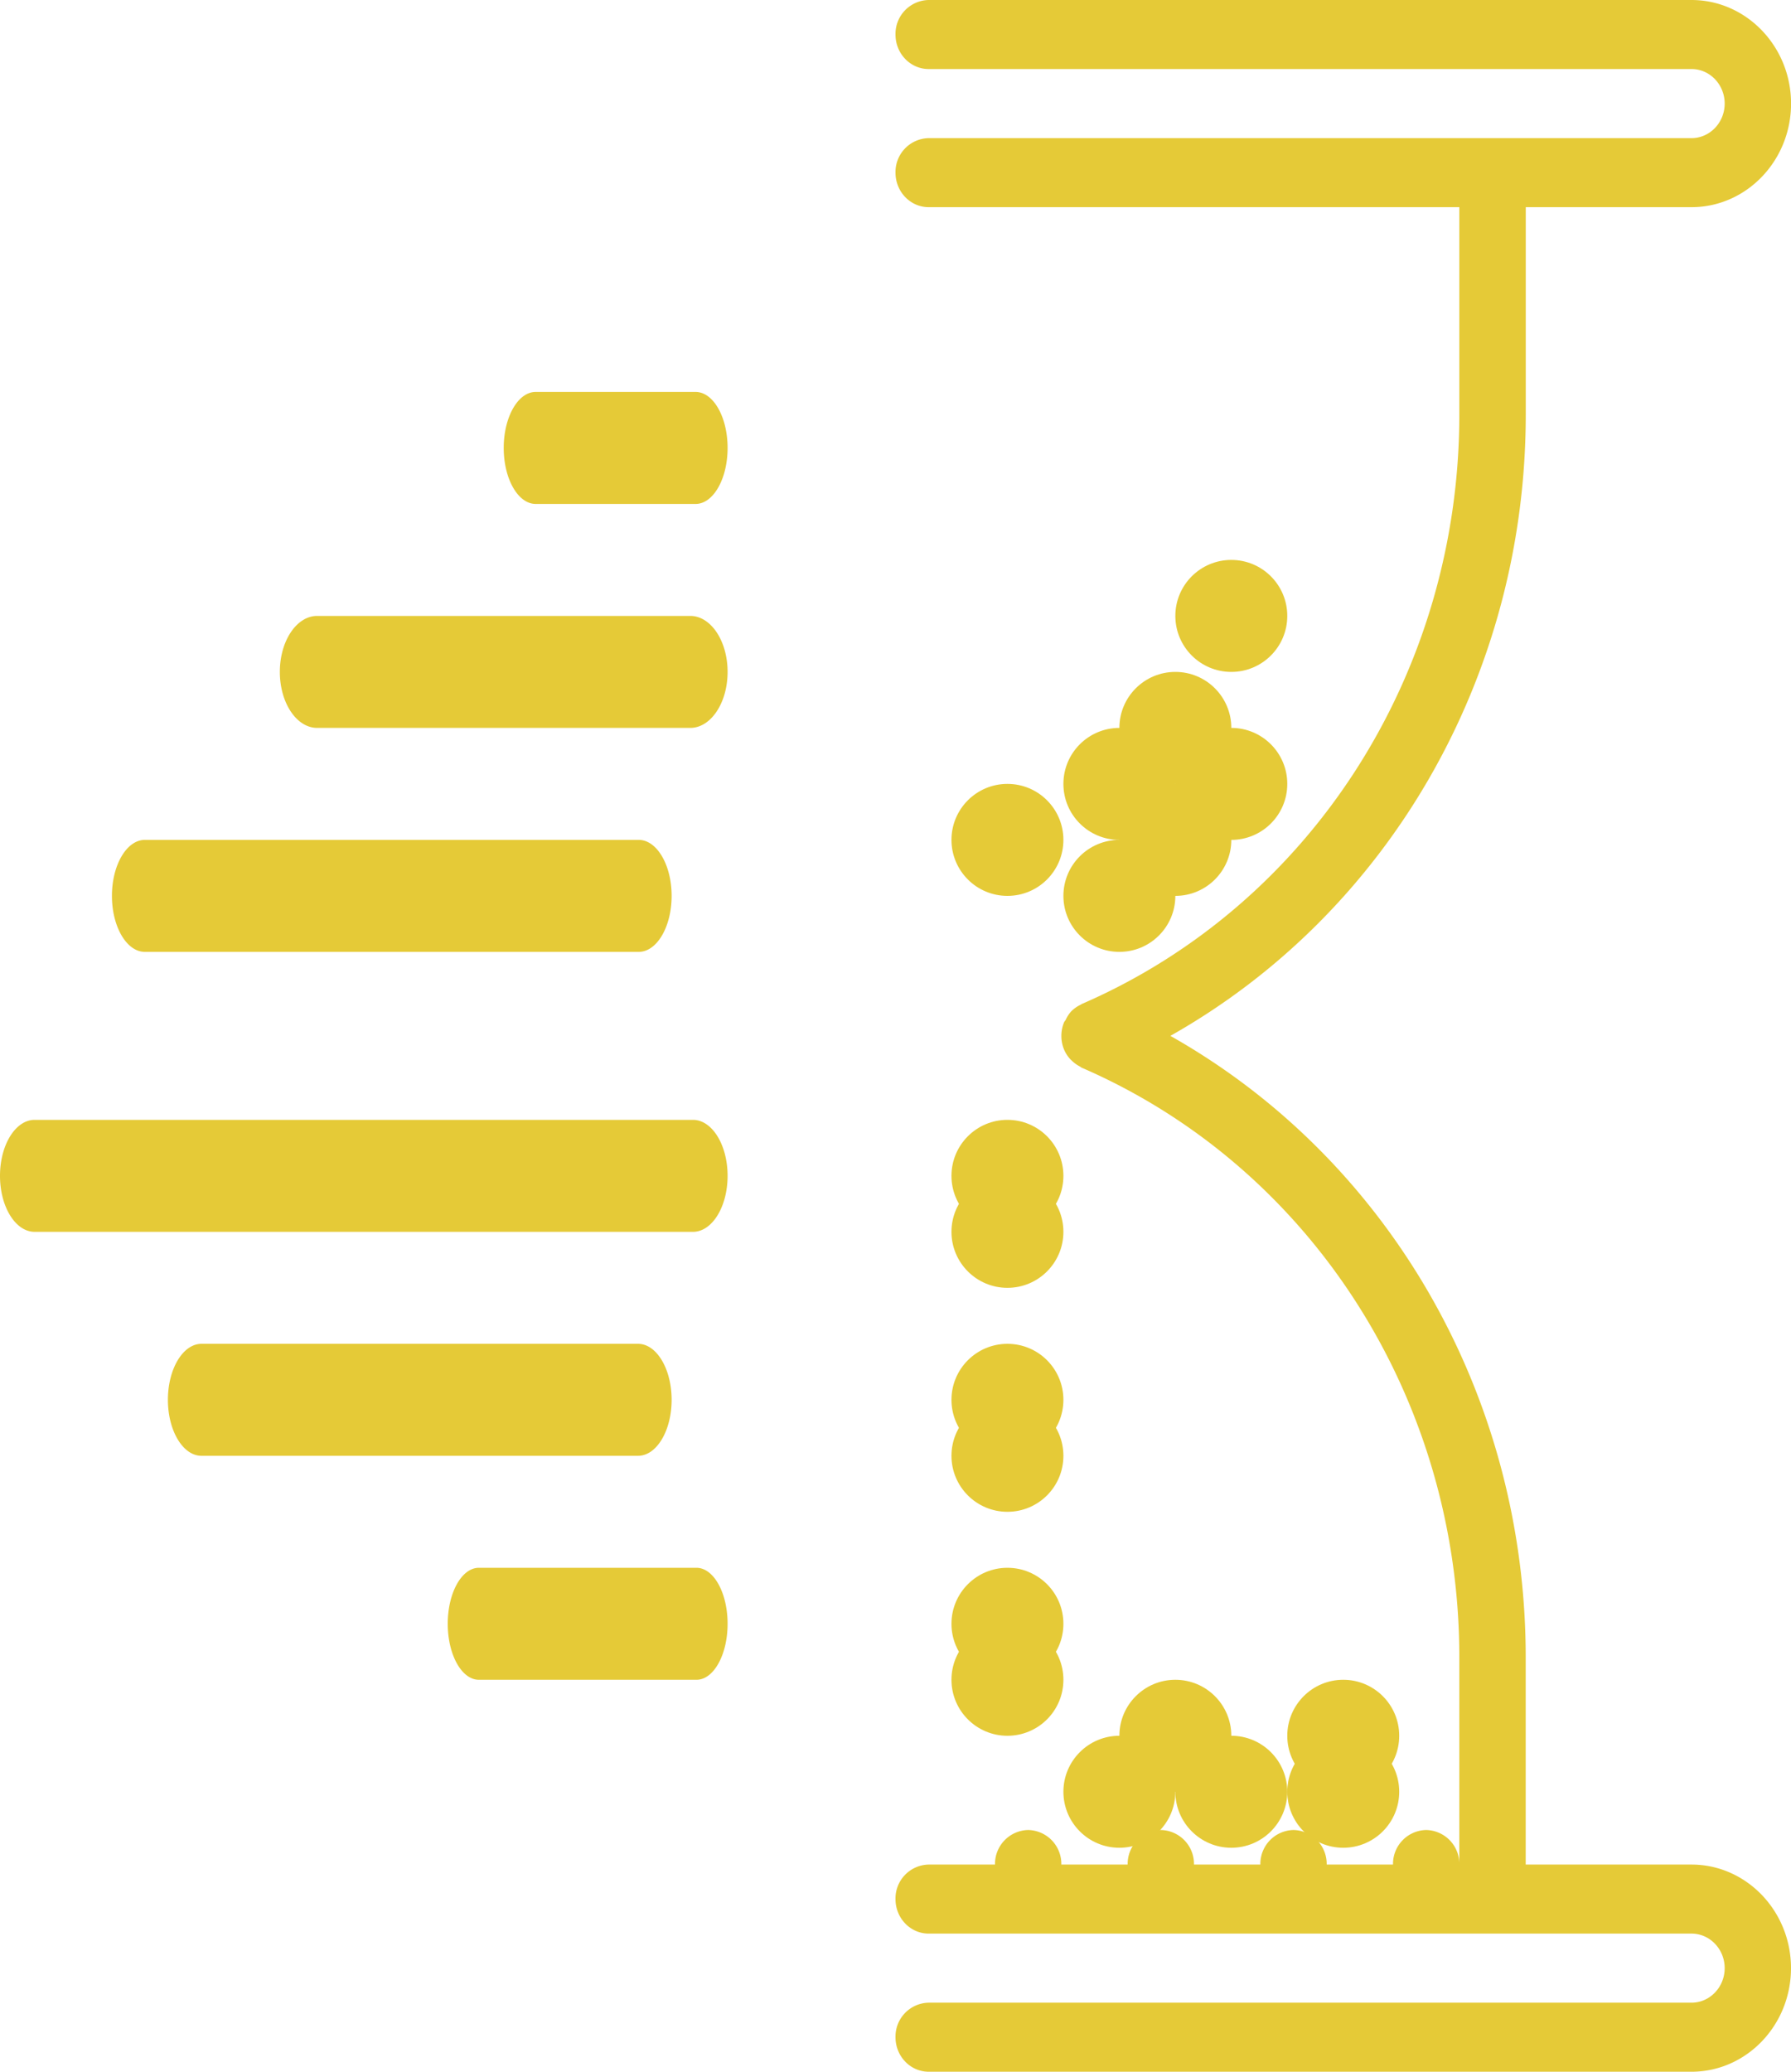 <svg width="32" height="37" xmlns="http://www.w3.org/2000/svg"><g fill="#E5CA37"><circle cx="20" cy="32" r="1"/><circle cx="22" cy="32" r="1"/><circle cx="24" cy="32" r="1"/><circle cx="18" cy="21" r="1"/><circle cx="20" cy="14" r="1"/><circle cx="22" cy="14" r="1"/><circle cx="21" cy="13" r="1"/><circle cx="22" cy="11" r="1"/><circle cx="20" cy="16" r="1"/><circle cx="18" cy="15" r="1"/><circle cx="21" cy="15" r="1"/><circle cx="18" cy="22" r="1"/><circle cx="18" cy="25" r="1"/><circle cx="18" cy="26" r="1"/><circle cx="18" cy="29" r="1"/><circle cx="18" cy="30" r="1"/><circle cx="21" cy="31" r="1"/><circle cx="24" cy="31" r="1"/><path d="M12.429 7H9.57C9.256 7 9 7.447 9 8c0 .553.256 1 .571 1h2.858c.315 0 .571-.447.571-1 0-.553-.256-1-.571-1zm-.096 4H5.667C5.299 11 5 11.447 5 12c0 .553.299 1 .667 1h6.666c.368 0 .667-.447.667-1 0-.553-.299-1-.667-1zm-.921 4H2.588C2.264 15 2 15.447 2 16c0 .553.264 1 .588 1h8.824c.324 0 .588-.447.588-1 0-.553-.264-1-.588-1zm.969 5H.619C.277 20 0 20.447 0 21c0 .553.277 1 .619 1h11.762c.342 0 .619-.447.619-1 0-.553-.277-1-.619-1zm-.981 4H3.6c-.331 0-.6.447-.6 1 0 .553.269 1 .6 1h7.8c.331 0 .6-.447.6-1 0-.553-.269-1-.6-1zm1.044 4H8.556C8.249 28 8 28.447 8 29c0 .553.249 1 .556 1h3.888c.307 0 .556-.447.556-1 0-.553-.249-1-.556-1zm17.778 5.3H27.26v-3.7c0-4.681-2.457-8.905-6.349-11.1 3.892-2.195 6.35-6.419 6.35-11.1V3.7h2.962c.98 0 1.778-.83 1.778-1.85S31.202 0 30.222 0h-13.63A.605.605 0 0 0 16 .617c0 .34.265.616.593.616h13.63c.326 0 .592.277.592.617 0 .34-.266.617-.593.617H16.593a.605.605 0 0 0-.593.616c0 .341.265.617.593.617h9.481v3.7c0 4.62-2.647 8.752-6.744 10.53h-.003c-.006.004-.01.01-.017.013a.59.59 0 0 0-.173.122.59.59 0 0 0-.096.149c-.01.018-.025.03-.032.05a.64.64 0 0 0 0 .474.602.602 0 0 0 .113.178c.013.014.028.026.042.04a.618.618 0 0 0 .134.093c.011.005.018.016.03.02 4.098 1.777 6.746 5.91 6.746 10.531v3.7a.605.605 0 0 0-.593-.617.605.605 0 0 0-.592.617h-1.185a.605.605 0 0 0-.593-.617.605.605 0 0 0-.592.617h-1.186a.605.605 0 0 0-.592-.617.605.605 0 0 0-.593.617h-1.185a.605.605 0 0 0-.593-.617.605.605 0 0 0-.592.617h-1.185a.605.605 0 0 0-.593.617c0 .34.265.616.593.616h13.629c.327 0 .593.277.593.617 0 .34-.266.617-.593.617h-13.63a.605.605 0 0 0-.592.616c0 .341.265.617.593.617h13.63c.98 0 1.777-.83 1.777-1.85s-.798-1.85-1.778-1.85z"/></g></svg>